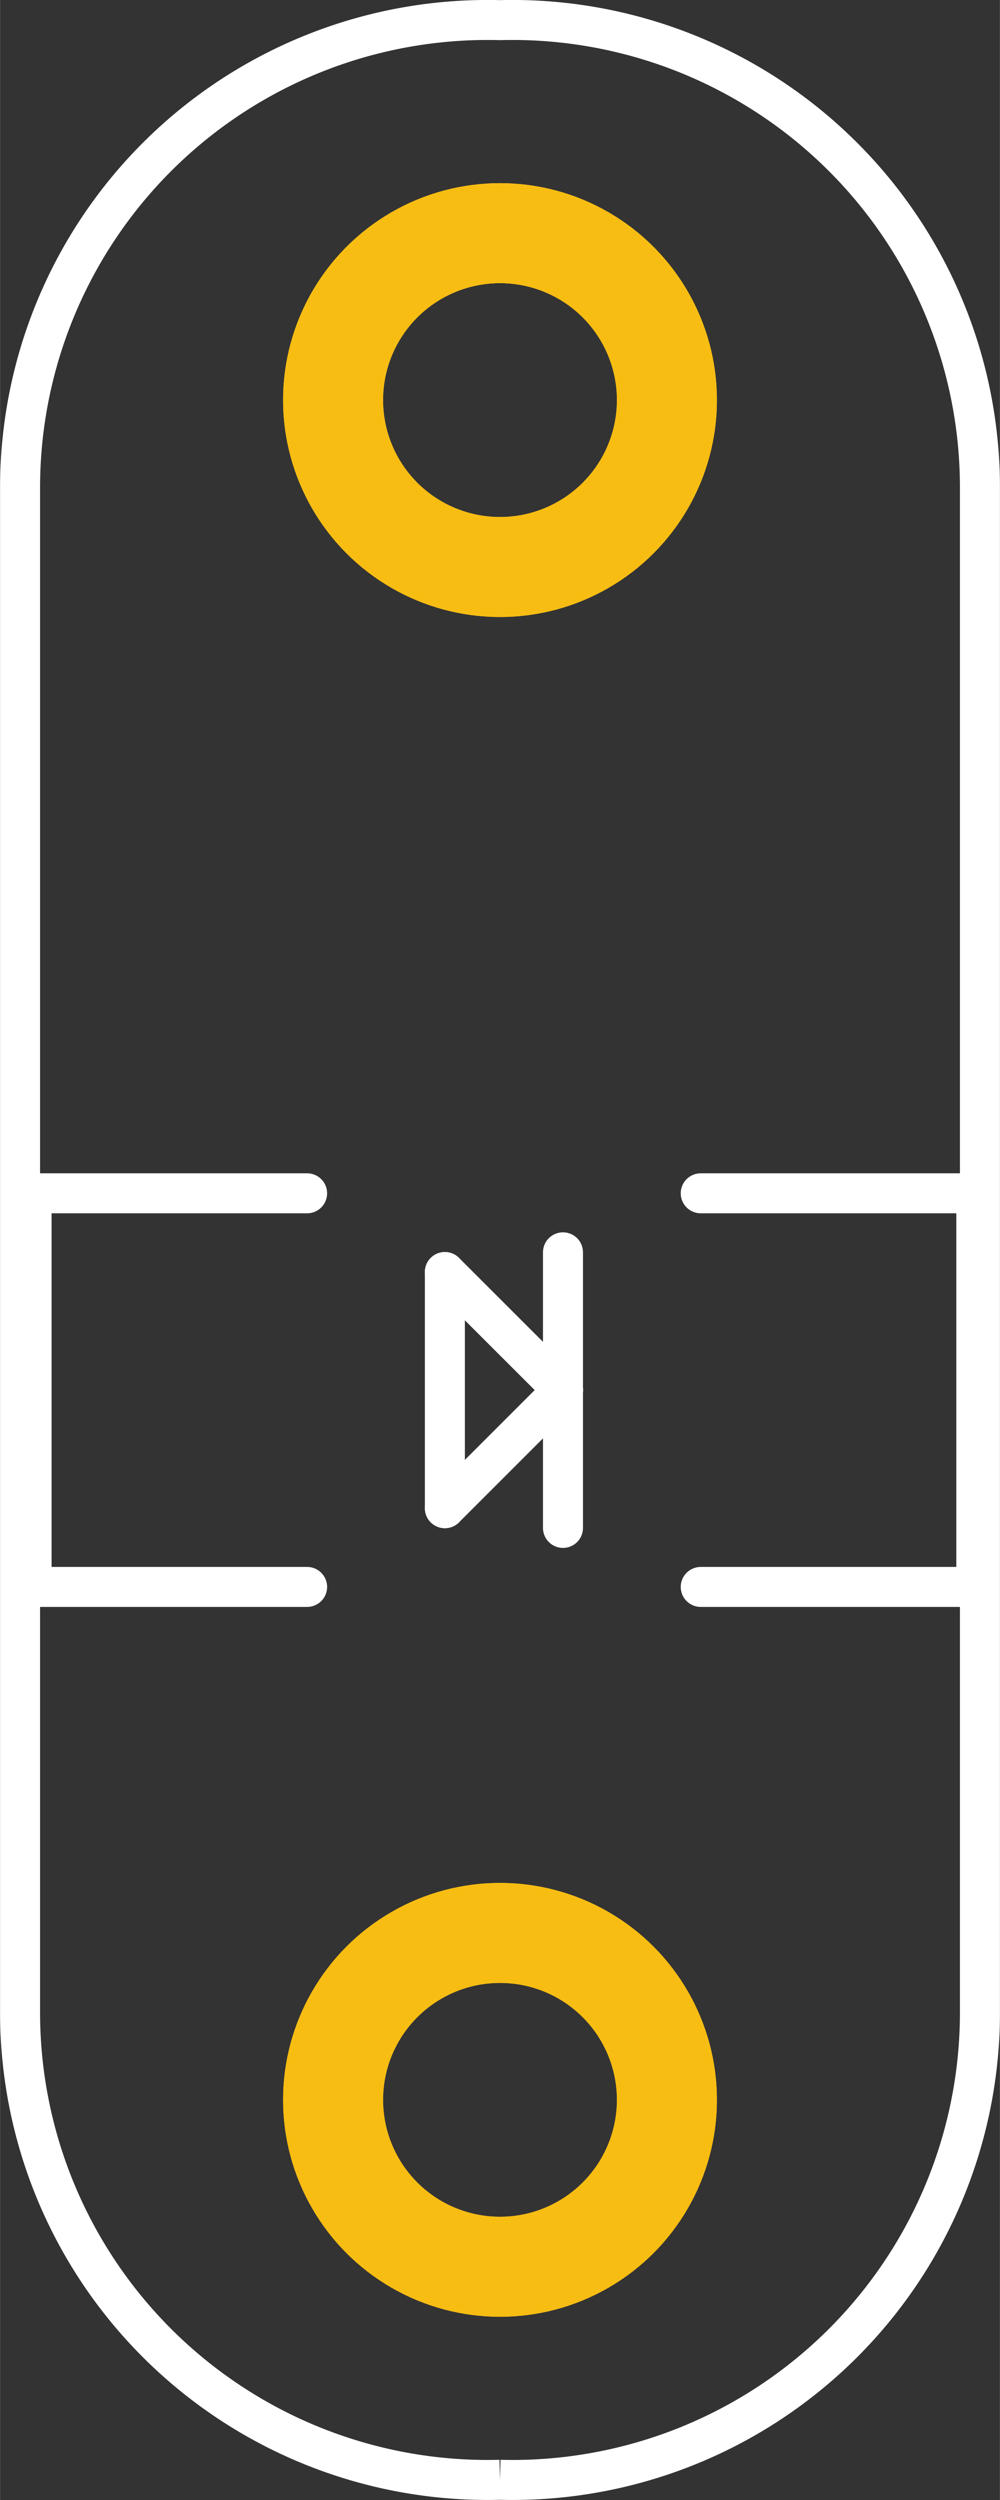 <?xml version='1.0' encoding='UTF-8' standalone='no'?>
<!-- Created with Fritzing (http://www.fritzing.org/) -->
<svg xmlns="http://www.w3.org/2000/svg" width="0.2in" x="0in" version="1.2" y="0in" height="0.5in" viewBox="0 0 14.4 36.005" baseProfile="tiny">
 <rect x="0" y="0" width="14.4" height="36.005" fill="#333333" stroke="none"/>
 <desc >Fritzing footprint generated by brd2svg</desc>
 <g  id="silkscreen" stroke-width="0">
  <path  fill="none" stroke="white" stroke-width="0.576" d="M7.2,35.714A6.733,6.733,0,0,1,0.288,28.984L0.288,7.021A6.734,6.734,0,0,1,7.2,0.29A6.733,6.733,0,0,1,14.112,7.021L14.112,28.984A6.732,6.732,0,0,1,7.2,35.714"/>
  <g  stroke-width="0">
   <title >element:LED</title>
   <g  stroke-width="0">
    <title >package:LED-1206</title>
    <line  stroke="white" stroke-linecap="round" y1="17.186" x1="4.422" y2="17.186" stroke-width="0.576" x2="0.454"/>
    <line  stroke="white" stroke-linecap="round" y1="17.186" x1="0.454" y2="22.855" stroke-width="0.576" x2="0.454"/>
    <line  stroke="white" stroke-linecap="round" y1="22.855" x1="0.454" y2="22.855" stroke-width="0.576" x2="4.422"/>
    <line  stroke="white" stroke-linecap="round" y1="17.186" x1="10.091" y2="17.186" stroke-width="0.576" x2="14.06"/>
    <line  stroke="white" stroke-linecap="round" y1="17.186" x1="14.06" y2="22.855" stroke-width="0.576" x2="14.06"/>
    <line  stroke="white" stroke-linecap="round" y1="22.855" x1="14.06" y2="22.855" stroke-width="0.576" x2="10.091"/>
    <line  stroke="white" stroke-linecap="round" y1="18.036" x1="8.107" y2="20.02" stroke-width="0.576" x2="8.107"/>
    <line  stroke="white" stroke-linecap="round" y1="20.02" x1="8.107" y2="22.005" stroke-width="0.576" x2="8.107"/>
    <line  stroke="white" stroke-linecap="round" y1="20.02" x1="8.107" y2="18.32" stroke-width="0.576" x2="6.406"/>
    <line  stroke="white" stroke-linecap="round" y1="18.32" x1="6.406" y2="21.721" stroke-width="0.576" x2="6.406"/>
    <line  stroke="white" stroke-linecap="round" y1="21.721" x1="6.406" y2="20.02" stroke-width="0.576" x2="8.107"/>
   </g>
  </g>
  <g  stroke-width="0">
   <title >element:LED+</title>
   <g  stroke-width="0">
    <title >package:PETAL-SMALL</title>
   </g>
  </g>
  <g  stroke-width="0">
   <title >element:LED-</title>
   <g  stroke-width="0">
    <title >package:PETAL-SMALL</title>
   </g>
  </g>
  <g  stroke-width="0">
   <title >element:LOGO1</title>
   <g  stroke-width="0">
    <title >package:LOGO-L</title>
   </g>
  </g>
  <g  stroke-width="0">
   <title >element:R</title>
   <g  stroke-width="0">
    <title >package:0603-RES</title>
   </g>
  </g>
 </g>
 <g  id="copper1" stroke-width="0">
  <circle  fill="none" cx="7.2" cy="30.242" connectorname="+" stroke="#F7BD13" r="2.404" id="connector2pad" stroke-width="1.44"/>
  <circle  fill="none" cx="7.2" cy="5.762" connectorname="-" stroke="#F7BD13" r="2.404" id="connector3pad" stroke-width="1.44"/>
 </g>
 <g  id="copper0" stroke-width="0">
  <circle  fill="none" cx="7.2" cy="30.242" connectorname="+" stroke="#F7BD13" r="2.404" id="connector2pad" stroke-width="1.44"/>
  <circle  fill="none" cx="7.2" cy="5.762" connectorname="-" stroke="#F7BD13" r="2.404" id="connector3pad" stroke-width="1.44"/>
 </g>
</svg>
